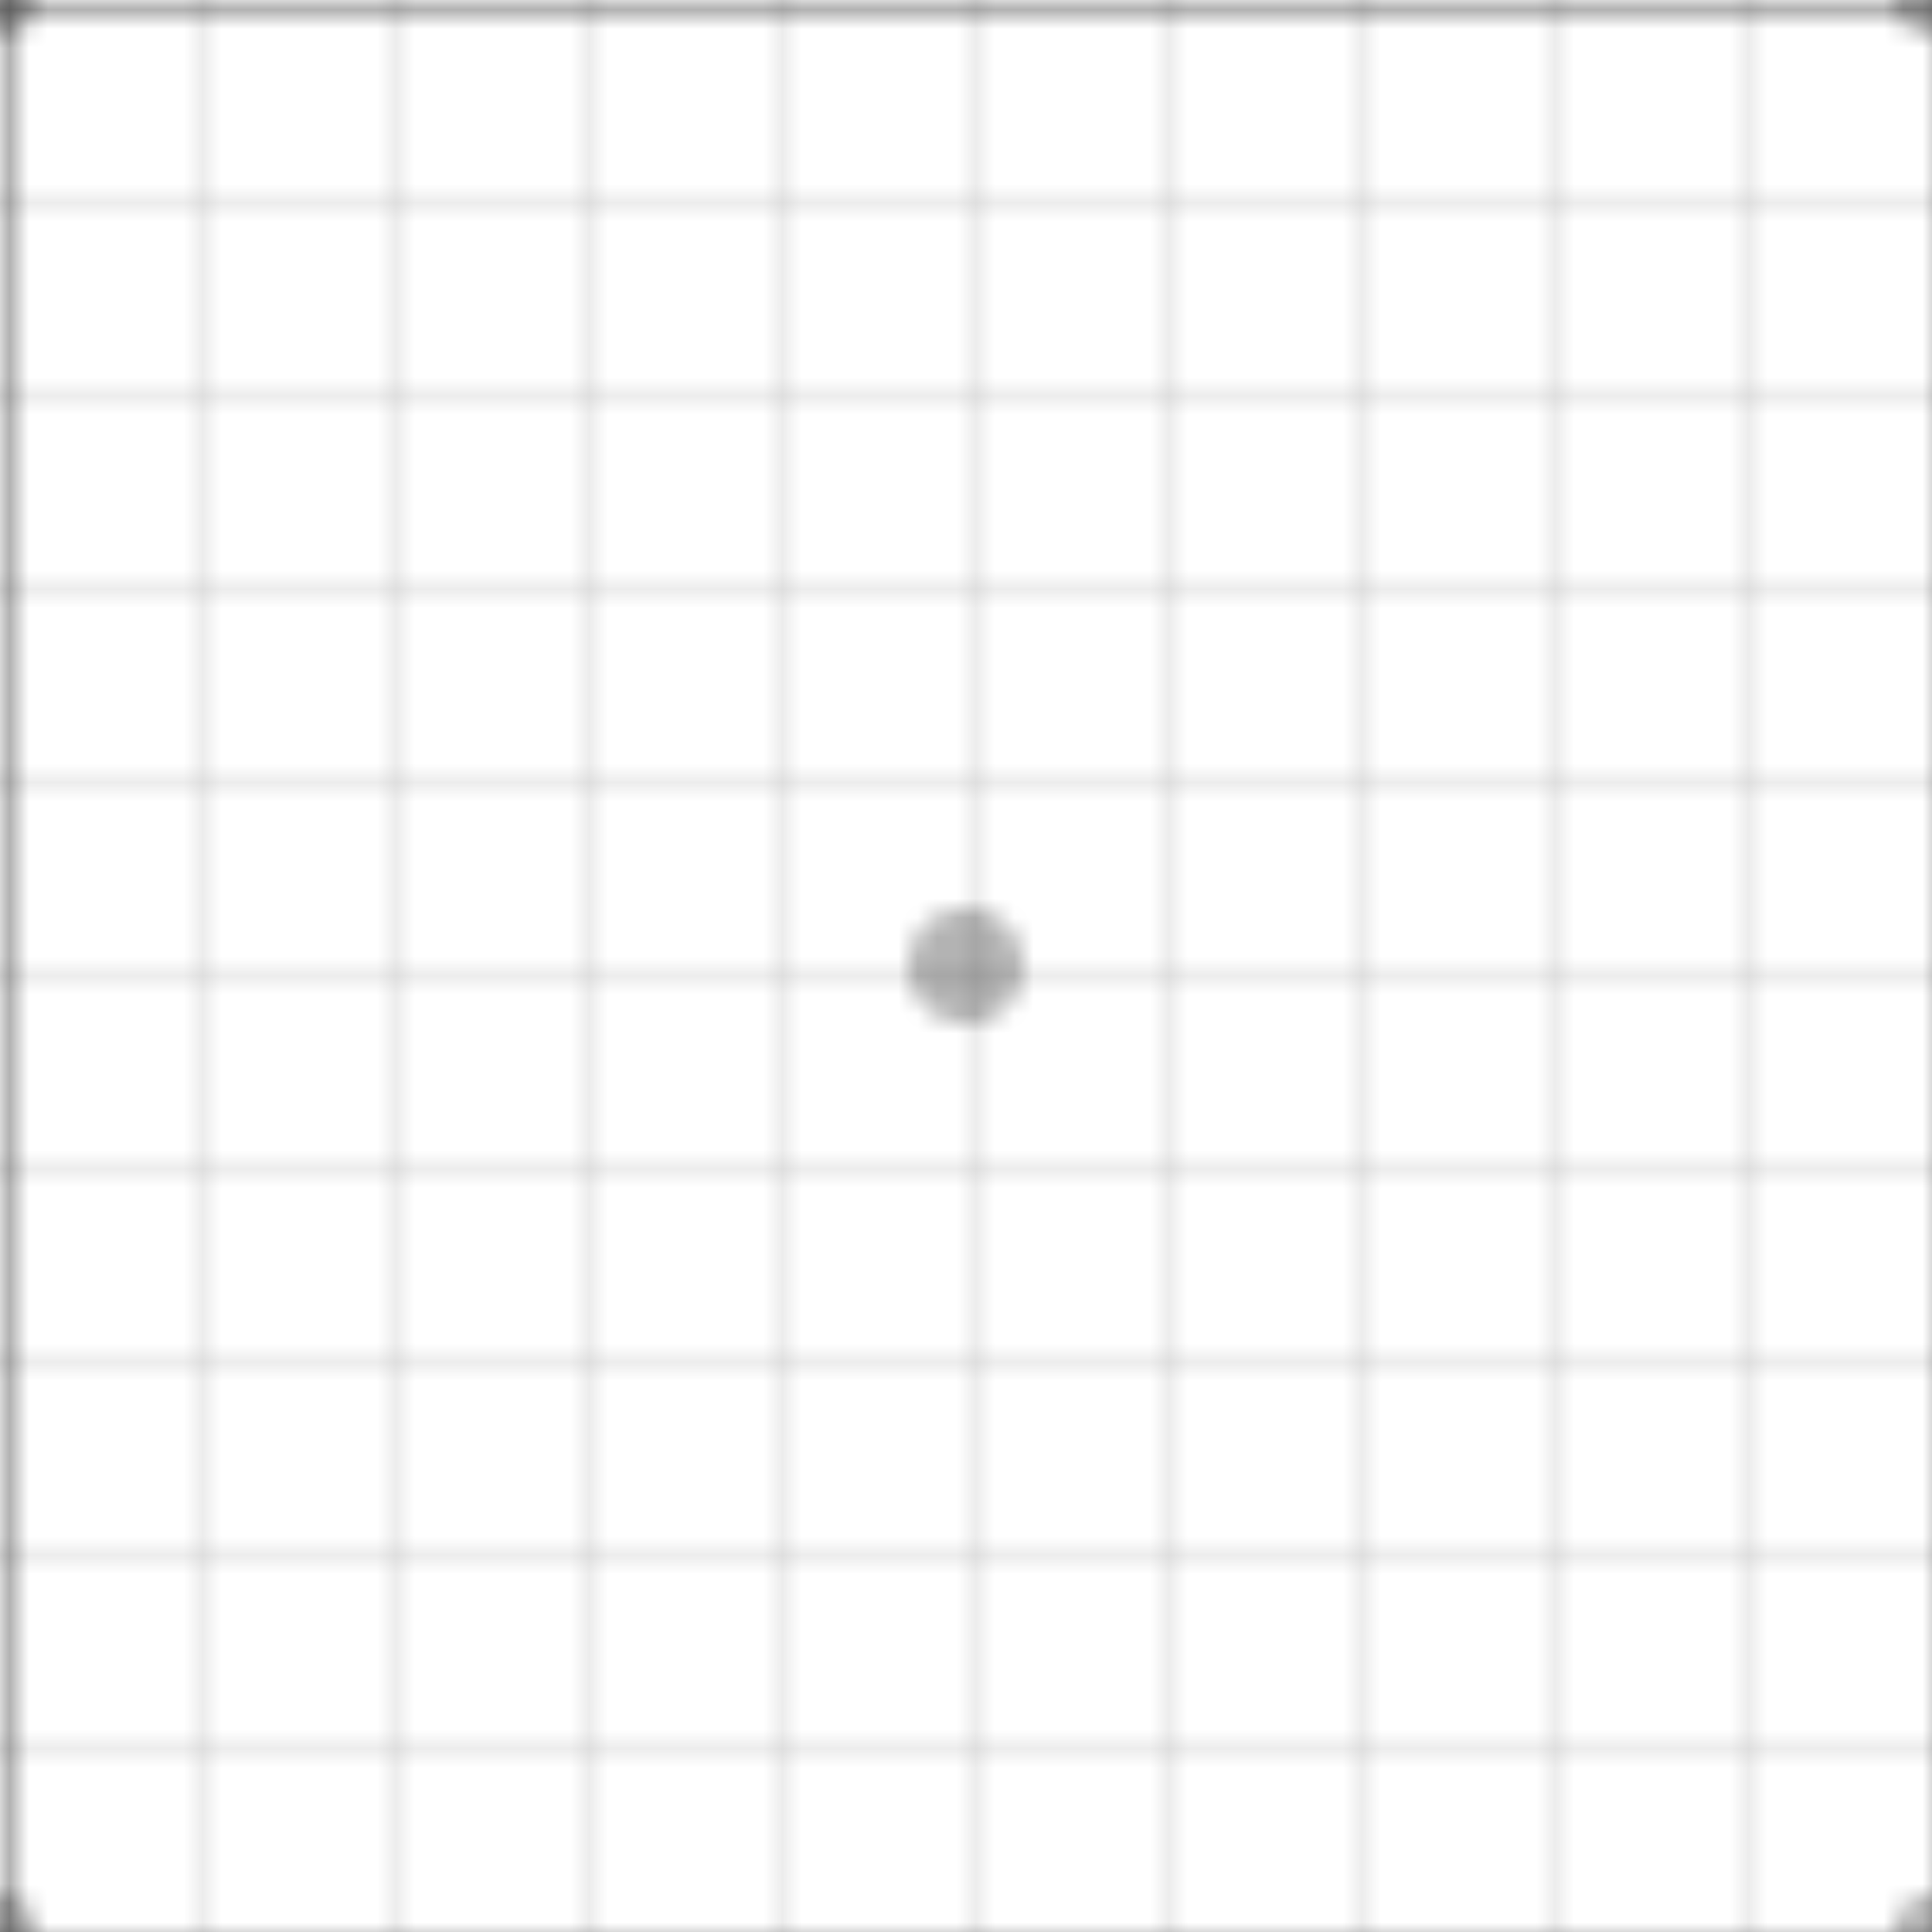 <svg width="100" height="100" xmlns="http://www.w3.org/2000/svg">
  <defs>
    <pattern id="smallGrid" width="10" height="10" patternUnits="userSpaceOnUse">
      <path d="M 10 0 L 0 0 0 10" fill="none" stroke="currentColor" stroke-width="0.5" opacity="0.3"/>
    </pattern>
    <pattern id="grid" width="100" height="100" patternUnits="userSpaceOnUse">
      <rect width="100" height="100" fill="url(#smallGrid)"/>
      <path d="M 100 0 L 0 0 0 100" fill="none" stroke="currentColor" stroke-width="1" opacity="0.5"/>
      <circle cx="50" cy="50" r="3" fill="currentColor" opacity="0.3"/>
      <circle cx="0" cy="0" r="2" fill="currentColor" opacity="0.3"/>
      <circle cx="100" cy="0" r="2" fill="currentColor" opacity="0.3"/>
      <circle cx="0" cy="100" r="2" fill="currentColor" opacity="0.3"/>
      <circle cx="100" cy="100" r="2" fill="currentColor" opacity="0.3"/>
    </pattern>
  </defs>
  <rect width="100" height="100" fill="url(#grid)" />
</svg>
